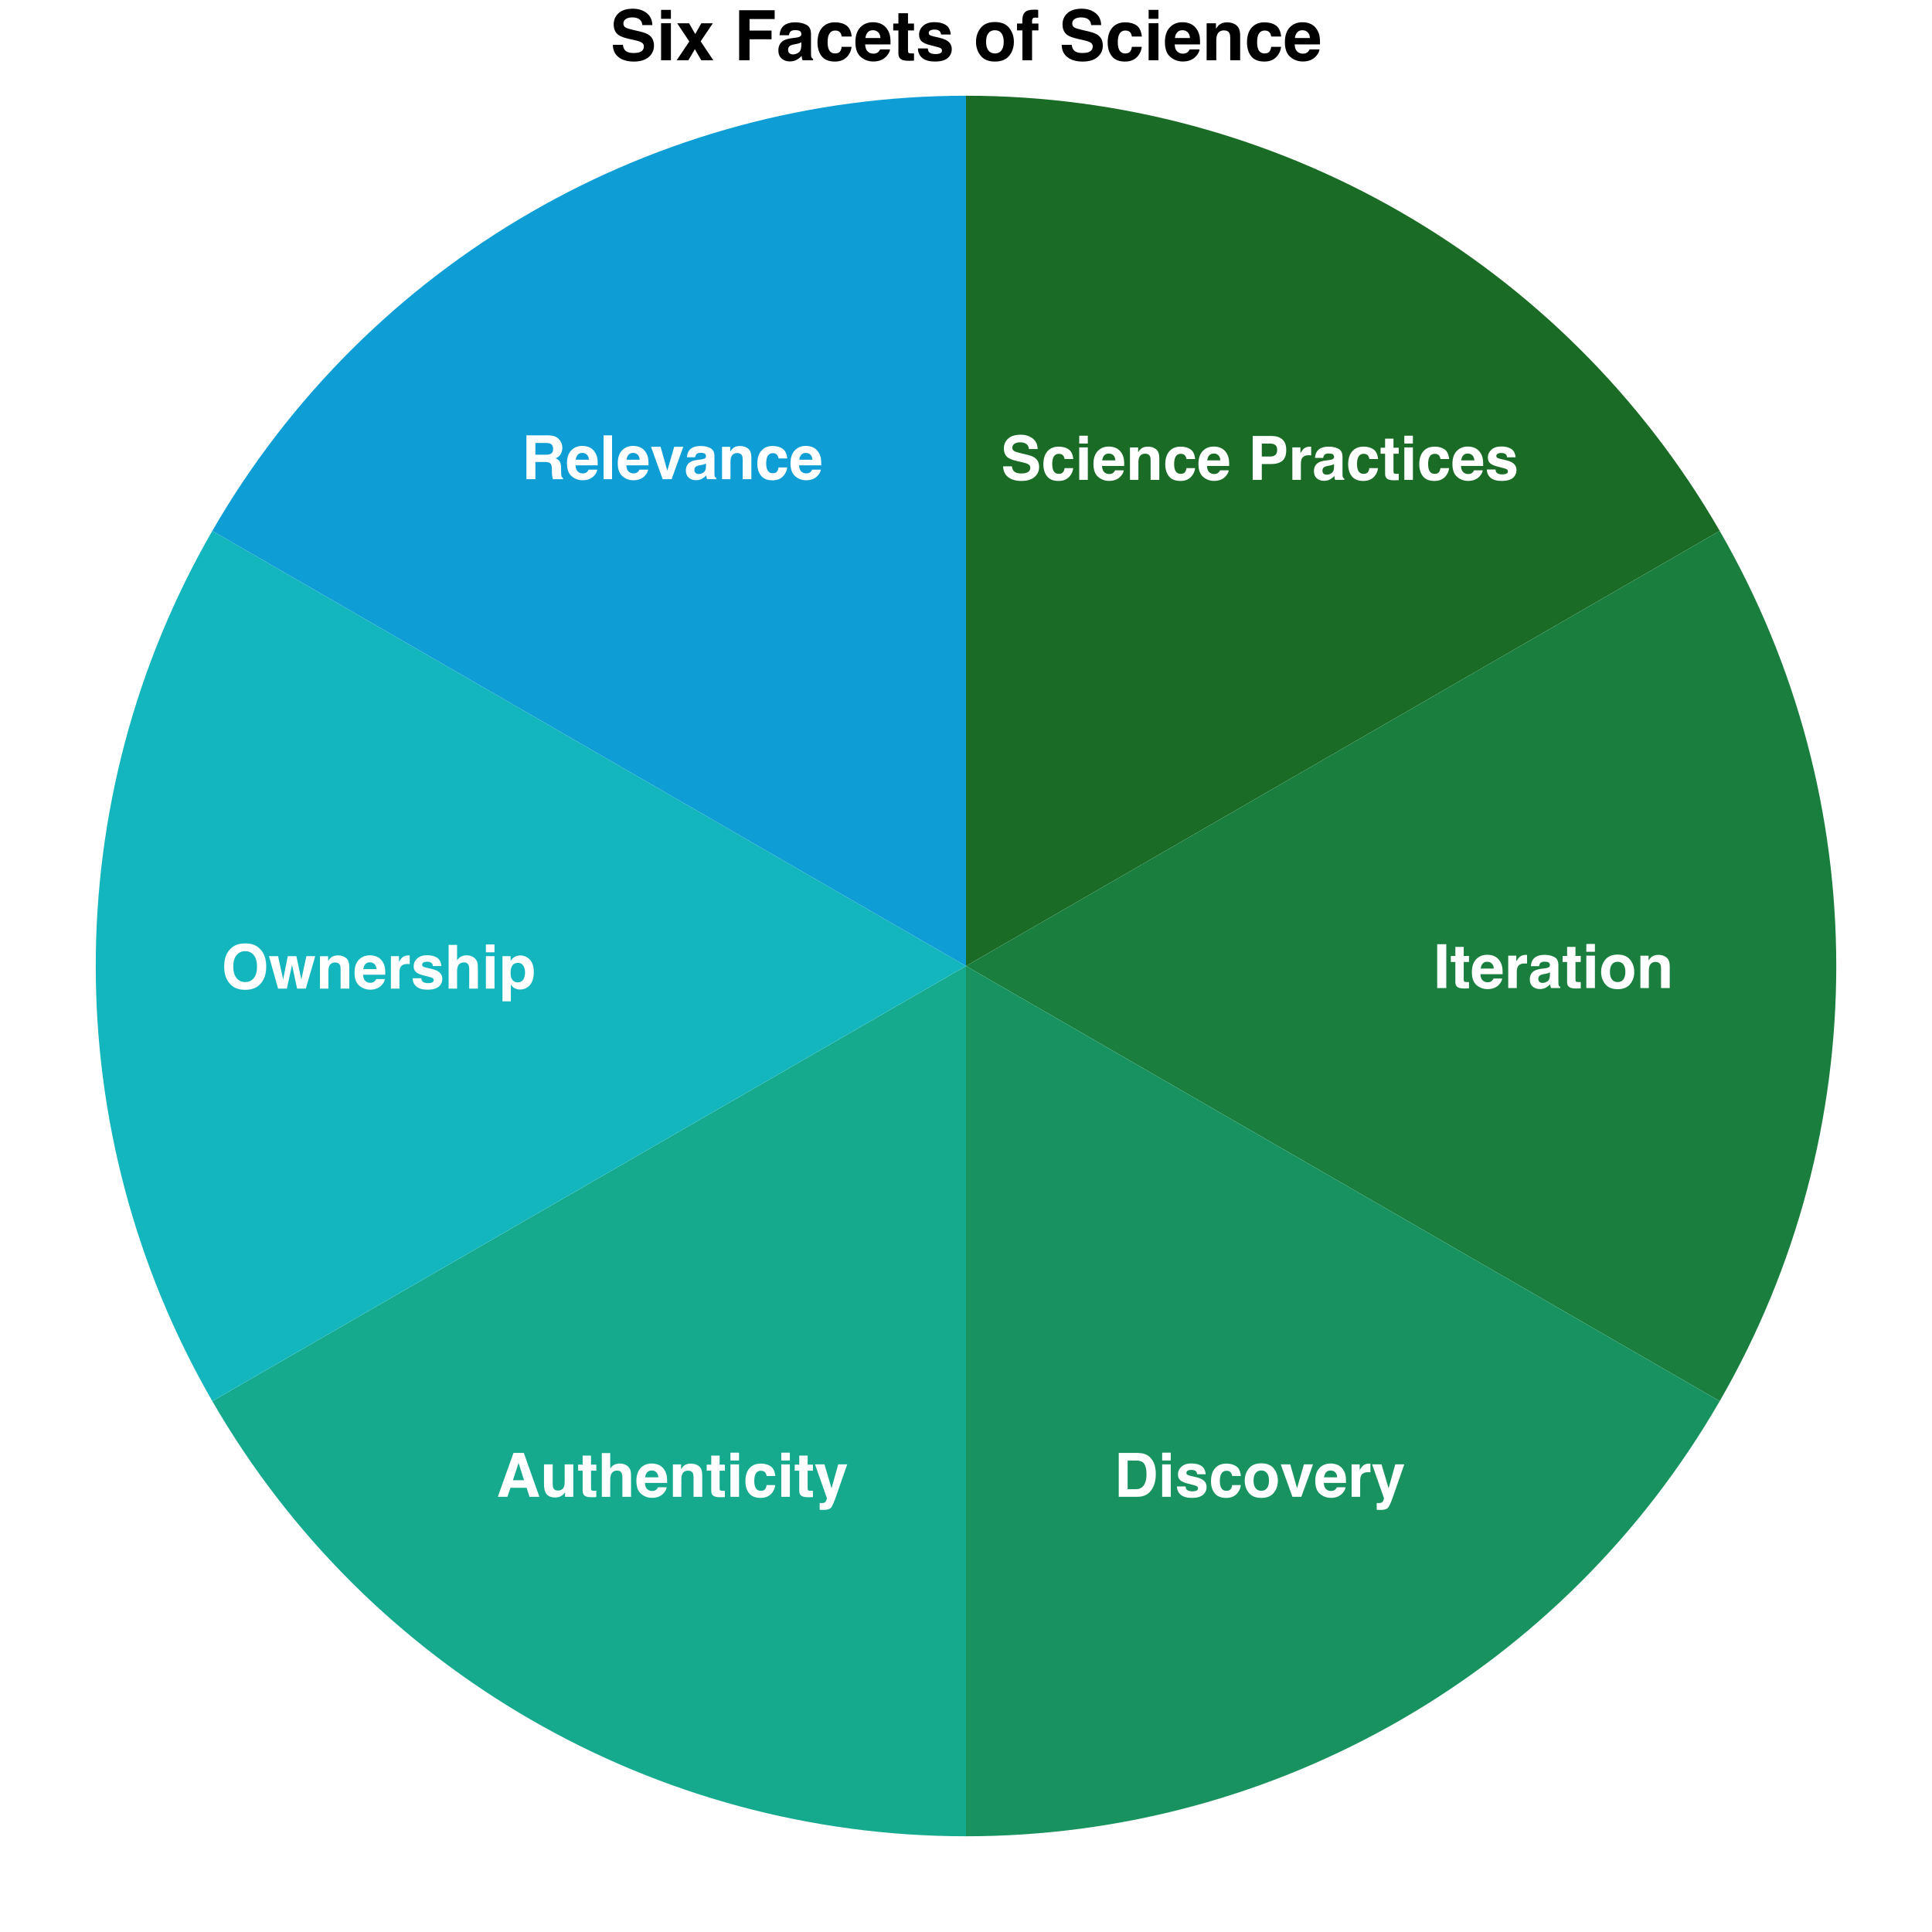 <?xml version="1.0" encoding="UTF-8"?>
<svg xmlns="http://www.w3.org/2000/svg" xmlns:xlink="http://www.w3.org/1999/xlink" width="444" height="444" viewBox="0 0 444 444">
<defs>
<g>
<g id="glyph-0-0">
<path d="M 5.398 -1.664 C 5.965 -1.664 6.426 -1.727 6.781 -1.852 C 7.453 -2.09 7.789 -2.535 7.789 -3.188 C 7.789 -3.566 7.621 -3.863 7.289 -4.07 C 6.957 -4.273 6.434 -4.453 5.719 -4.609 L 4.5 -4.883 C 3.301 -5.152 2.473 -5.449 2.016 -5.766 C 1.238 -6.297 0.852 -7.129 0.852 -8.258 C 0.852 -9.289 1.227 -10.145 1.977 -10.828 C 2.727 -11.512 3.828 -11.852 5.281 -11.852 C 6.496 -11.852 7.531 -11.531 8.387 -10.887 C 9.242 -10.242 9.691 -9.309 9.734 -8.086 L 7.422 -8.086 C 7.379 -8.777 7.078 -9.27 6.516 -9.562 C 6.141 -9.754 5.676 -9.852 5.117 -9.852 C 4.496 -9.852 4.004 -9.727 3.633 -9.477 C 3.262 -9.227 3.078 -8.879 3.078 -8.43 C 3.078 -8.02 3.262 -7.711 3.625 -7.508 C 3.859 -7.371 4.359 -7.215 5.125 -7.031 L 7.109 -6.555 C 7.98 -6.348 8.637 -6.066 9.078 -5.719 C 9.766 -5.176 10.109 -4.395 10.109 -3.367 C 10.109 -2.316 9.707 -1.441 8.902 -0.746 C 8.098 -0.051 6.961 0.297 5.492 0.297 C 3.992 0.297 2.812 -0.047 1.953 -0.73 C 1.094 -1.414 0.664 -2.355 0.664 -3.555 L 2.961 -3.555 C 3.035 -3.027 3.176 -2.637 3.391 -2.375 C 3.781 -1.902 4.449 -1.664 5.398 -1.664 Z M 5.398 -1.664 "/>
</g>
<g id="glyph-0-1">
<path d="M 3.328 -8.516 L 3.328 0 L 1.07 0 L 1.07 -8.516 Z M 3.328 -11.586 L 3.328 -9.531 L 1.07 -9.531 L 1.07 -11.586 Z M 3.328 -11.586 "/>
</g>
<g id="glyph-0-2">
<path d="M 8.625 0 L 5.852 0 L 4.383 -2.555 L 2.906 0 L 0.203 0 L 3.109 -4.312 L 0.328 -8.5 L 3.055 -8.5 L 4.477 -6.031 L 5.867 -8.5 L 8.516 -8.5 L 5.719 -4.352 Z M 8.625 0 "/>
</g>
<g id="glyph-0-3">
<rect x="0" y="0" width="0" height="0" mask="url(#mask-0)"/>
</g>
<g id="glyph-0-4">
<path d="M 9.383 -9.477 L 3.609 -9.477 L 3.609 -6.828 L 8.664 -6.828 L 8.664 -4.828 L 3.609 -4.828 L 3.609 0 L 1.219 0 L 1.219 -11.5 L 9.383 -11.5 Z M 9.383 -9.477 "/>
</g>
<g id="glyph-0-5">
<path d="M 1.359 -7.594 C 1.949 -8.344 2.957 -8.719 4.391 -8.719 C 5.324 -8.719 6.152 -8.535 6.875 -8.164 C 7.598 -7.793 7.961 -7.098 7.961 -6.07 L 7.961 -2.164 C 7.961 -1.895 7.965 -1.566 7.977 -1.18 C 7.992 -0.887 8.035 -0.691 8.109 -0.586 C 8.184 -0.48 8.293 -0.395 8.438 -0.328 L 8.438 0 L 6.016 0 C 5.949 -0.172 5.902 -0.332 5.875 -0.484 C 5.848 -0.637 5.828 -0.809 5.812 -1 C 5.504 -0.668 5.152 -0.383 4.75 -0.148 C 4.27 0.129 3.73 0.266 3.125 0.266 C 2.355 0.266 1.719 0.047 1.215 -0.395 C 0.711 -0.836 0.461 -1.457 0.461 -2.266 C 0.461 -3.312 0.863 -4.07 1.672 -4.539 C 2.113 -4.793 2.766 -4.977 3.625 -5.086 L 4.383 -5.18 C 4.793 -5.23 5.09 -5.297 5.266 -5.375 C 5.582 -5.512 5.742 -5.723 5.742 -6.008 C 5.742 -6.355 5.621 -6.598 5.379 -6.73 C 5.137 -6.863 4.781 -6.93 4.312 -6.93 C 3.785 -6.93 3.414 -6.801 3.195 -6.539 C 3.039 -6.348 2.934 -6.086 2.883 -5.758 L 0.734 -5.758 C 0.781 -6.504 0.988 -7.113 1.359 -7.594 Z M 3.016 -1.609 C 3.223 -1.438 3.48 -1.352 3.781 -1.352 C 4.262 -1.352 4.703 -1.492 5.105 -1.773 C 5.508 -2.055 5.719 -2.566 5.734 -3.312 L 5.734 -4.141 C 5.594 -4.051 5.453 -3.98 5.309 -3.926 C 5.164 -3.871 4.969 -3.82 4.719 -3.773 L 4.219 -3.68 C 3.75 -3.598 3.414 -3.496 3.211 -3.375 C 2.867 -3.172 2.695 -2.855 2.695 -2.43 C 2.695 -2.051 2.801 -1.777 3.016 -1.609 Z M 3.016 -1.609 "/>
</g>
<g id="glyph-0-6">
<path d="M 8.406 -5.461 L 6.125 -5.461 C 6.082 -5.777 5.977 -6.066 5.805 -6.32 C 5.555 -6.664 5.168 -6.836 4.641 -6.836 C 3.891 -6.836 3.379 -6.465 3.102 -5.719 C 2.957 -5.324 2.883 -4.797 2.883 -4.141 C 2.883 -3.516 2.957 -3.012 3.102 -2.633 C 3.367 -1.926 3.867 -1.57 4.602 -1.57 C 5.121 -1.57 5.492 -1.711 5.711 -1.992 C 5.93 -2.273 6.062 -2.637 6.109 -3.086 L 8.383 -3.086 C 8.332 -2.41 8.086 -1.77 7.648 -1.164 C 6.949 -0.191 5.918 0.297 4.547 0.297 C 3.176 0.297 2.168 -0.109 1.523 -0.922 C 0.879 -1.734 0.555 -2.789 0.555 -4.086 C 0.555 -5.551 0.91 -6.688 1.625 -7.5 C 2.34 -8.312 3.324 -8.719 4.578 -8.719 C 5.645 -8.719 6.52 -8.48 7.199 -8 C 7.879 -7.52 8.281 -6.676 8.406 -5.461 Z M 8.406 -5.461 "/>
</g>
<g id="glyph-0-7">
<path d="M 8.328 -2.5 C 8.27 -1.996 8.008 -1.48 7.539 -0.961 C 6.809 -0.133 5.789 0.281 4.477 0.281 C 3.395 0.281 2.438 -0.066 1.609 -0.766 C 0.781 -1.465 0.367 -2.598 0.367 -4.172 C 0.367 -5.645 0.742 -6.777 1.488 -7.562 C 2.234 -8.348 3.207 -8.742 4.398 -8.742 C 5.105 -8.742 5.746 -8.609 6.312 -8.344 C 6.879 -8.078 7.348 -7.66 7.719 -7.086 C 8.051 -6.582 8.27 -5.996 8.367 -5.328 C 8.426 -4.938 8.449 -4.375 8.438 -3.641 L 2.609 -3.641 C 2.641 -2.785 2.91 -2.188 3.414 -1.844 C 3.723 -1.629 4.09 -1.523 4.523 -1.523 C 4.98 -1.523 5.355 -1.652 5.641 -1.914 C 5.797 -2.055 5.934 -2.25 6.055 -2.5 Z M 6.125 -5.109 C 6.09 -5.699 5.91 -6.145 5.59 -6.449 C 5.27 -6.754 4.871 -6.906 4.398 -6.906 C 3.883 -6.906 3.484 -6.746 3.199 -6.422 C 2.914 -6.098 2.738 -5.66 2.664 -5.109 Z M 6.125 -5.109 "/>
</g>
<g id="glyph-0-8">
<path d="M 4.938 -1.586 L 4.938 0.078 L 3.883 0.117 C 2.832 0.152 2.113 -0.027 1.727 -0.43 C 1.477 -0.684 1.352 -1.078 1.352 -1.609 L 1.352 -6.852 L 0.164 -6.852 L 0.164 -8.438 L 1.352 -8.438 L 1.352 -10.812 L 3.555 -10.812 L 3.555 -8.438 L 4.938 -8.438 L 4.938 -6.852 L 3.555 -6.852 L 3.555 -2.352 C 3.555 -2.004 3.598 -1.785 3.688 -1.699 C 3.777 -1.613 4.047 -1.57 4.5 -1.57 C 4.566 -1.57 4.641 -1.57 4.715 -1.574 C 4.789 -1.578 4.863 -1.582 4.938 -1.586 Z M 4.938 -1.586 "/>
</g>
<g id="glyph-0-9">
<path d="M 6.906 -8.125 C 7.574 -7.699 7.957 -6.965 8.055 -5.922 L 5.828 -5.922 C 5.797 -6.207 5.715 -6.434 5.586 -6.602 C 5.34 -6.902 4.926 -7.055 4.336 -7.055 C 3.852 -7.055 3.508 -6.98 3.301 -6.828 C 3.094 -6.676 2.992 -6.5 2.992 -6.297 C 2.992 -6.043 3.102 -5.855 3.32 -5.742 C 3.539 -5.621 4.312 -5.418 5.641 -5.125 C 6.527 -4.918 7.191 -4.602 7.633 -4.18 C 8.07 -3.754 8.289 -3.219 8.289 -2.578 C 8.289 -1.734 7.977 -1.047 7.348 -0.512 C 6.719 0.023 5.75 0.289 4.438 0.289 C 3.098 0.289 2.109 0.008 1.473 -0.559 C 0.836 -1.125 0.516 -1.844 0.516 -2.719 L 2.773 -2.719 C 2.82 -2.324 2.922 -2.043 3.078 -1.875 C 3.355 -1.578 3.863 -1.43 4.609 -1.43 C 5.047 -1.43 5.395 -1.496 5.652 -1.625 C 5.91 -1.754 6.039 -1.949 6.039 -2.211 C 6.039 -2.461 5.934 -2.652 5.727 -2.781 C 5.52 -2.91 4.746 -3.137 3.406 -3.453 C 2.441 -3.691 1.762 -3.992 1.367 -4.352 C 0.973 -4.707 0.773 -5.215 0.773 -5.883 C 0.773 -6.668 1.082 -7.344 1.699 -7.91 C 2.316 -8.477 3.184 -8.758 4.305 -8.758 C 5.367 -8.758 6.234 -8.547 6.906 -8.125 Z M 6.906 -8.125 "/>
</g>
<g id="glyph-0-10">
<path d="M 8.141 -7.438 C 8.859 -6.535 9.219 -5.473 9.219 -4.242 C 9.219 -2.992 8.859 -1.922 8.141 -1.035 C 7.422 -0.148 6.332 0.297 4.867 0.297 C 3.402 0.297 2.312 -0.148 1.594 -1.035 C 0.875 -1.922 0.516 -2.992 0.516 -4.242 C 0.516 -5.473 0.875 -6.535 1.594 -7.438 C 2.312 -8.34 3.402 -8.789 4.867 -8.789 C 6.332 -8.789 7.422 -8.34 8.141 -7.438 Z M 4.859 -6.906 C 4.207 -6.906 3.707 -6.676 3.355 -6.215 C 3.004 -5.754 2.828 -5.098 2.828 -4.242 C 2.828 -3.387 3.004 -2.73 3.355 -2.266 C 3.707 -1.801 4.207 -1.57 4.859 -1.57 C 5.512 -1.57 6.012 -1.801 6.359 -2.266 C 6.707 -2.73 6.883 -3.387 6.883 -4.242 C 6.883 -5.098 6.707 -5.754 6.359 -6.215 C 6.012 -6.676 5.512 -6.906 4.859 -6.906 Z M 4.859 -6.906 "/>
</g>
<g id="glyph-0-11">
<path d="M 5.031 -11.586 L 5.031 -9.773 C 4.906 -9.789 4.695 -9.801 4.402 -9.809 C 4.109 -9.816 3.906 -9.75 3.793 -9.613 C 3.68 -9.477 3.625 -9.324 3.625 -9.156 L 3.625 -8.438 L 5.086 -8.438 L 5.086 -6.867 L 3.625 -6.867 L 3.625 0 L 1.406 0 L 1.406 -6.867 L 0.164 -6.867 L 0.164 -8.438 L 1.383 -8.438 L 1.383 -8.984 C 1.383 -9.895 1.535 -10.523 1.844 -10.867 C 2.168 -11.379 2.945 -11.633 4.18 -11.633 C 4.32 -11.633 4.449 -11.629 4.562 -11.621 C 4.676 -11.613 4.832 -11.602 5.031 -11.586 Z M 5.031 -11.586 "/>
</g>
<g id="glyph-0-12">
<path d="M 5.047 -6.867 C 4.293 -6.867 3.773 -6.547 3.492 -5.906 C 3.348 -5.566 3.273 -5.137 3.273 -4.609 L 3.273 0 L 1.055 0 L 1.055 -8.5 L 3.203 -8.5 L 3.203 -7.258 C 3.488 -7.695 3.762 -8.012 4.016 -8.203 C 4.473 -8.547 5.055 -8.719 5.758 -8.719 C 6.637 -8.719 7.359 -8.488 7.918 -8.027 C 8.477 -7.566 8.758 -6.801 8.758 -5.734 L 8.758 0 L 6.477 0 L 6.477 -5.18 C 6.477 -5.629 6.418 -5.973 6.297 -6.211 C 6.078 -6.648 5.66 -6.867 5.047 -6.867 Z M 5.047 -6.867 "/>
</g>
<g id="glyph-1-0">
<path d="M 4.723 -1.457 C 5.219 -1.457 5.625 -1.512 5.934 -1.621 C 6.52 -1.832 6.816 -2.219 6.816 -2.789 C 6.816 -3.121 6.668 -3.379 6.379 -3.562 C 6.086 -3.738 5.629 -3.898 5.004 -4.035 L 3.938 -4.273 C 2.891 -4.512 2.164 -4.766 1.762 -5.047 C 1.082 -5.512 0.746 -6.238 0.746 -7.227 C 0.746 -8.129 1.074 -8.879 1.73 -9.477 C 2.387 -10.074 3.348 -10.371 4.621 -10.371 C 5.684 -10.371 6.59 -10.09 7.34 -9.527 C 8.09 -8.965 8.48 -8.145 8.516 -7.074 L 6.492 -7.074 C 6.457 -7.68 6.191 -8.113 5.699 -8.367 C 5.371 -8.535 4.965 -8.621 4.477 -8.621 C 3.934 -8.621 3.504 -8.512 3.18 -8.293 C 2.855 -8.074 2.691 -7.77 2.691 -7.375 C 2.691 -7.016 2.852 -6.746 3.172 -6.57 C 3.375 -6.453 3.812 -6.312 4.484 -6.152 L 6.219 -5.734 C 6.98 -5.555 7.555 -5.309 7.941 -5.004 C 8.543 -4.531 8.844 -3.844 8.844 -2.945 C 8.844 -2.027 8.492 -1.262 7.789 -0.652 C 7.086 -0.043 6.09 0.258 4.805 0.258 C 3.492 0.258 2.461 -0.039 1.707 -0.641 C 0.957 -1.238 0.582 -2.062 0.582 -3.109 L 2.59 -3.109 C 2.652 -2.648 2.781 -2.305 2.965 -2.078 C 3.309 -1.664 3.895 -1.457 4.723 -1.457 Z M 4.723 -1.457 "/>
</g>
<g id="glyph-1-1">
<path d="M 7.355 -4.777 L 5.359 -4.777 C 5.324 -5.055 5.23 -5.309 5.078 -5.531 C 4.859 -5.832 4.52 -5.98 4.059 -5.98 C 3.402 -5.98 2.957 -5.656 2.715 -5.004 C 2.586 -4.656 2.523 -4.199 2.523 -3.625 C 2.523 -3.078 2.586 -2.637 2.715 -2.305 C 2.945 -1.684 3.383 -1.375 4.027 -1.375 C 4.48 -1.375 4.805 -1.496 4.996 -1.742 C 5.188 -1.988 5.305 -2.309 5.344 -2.699 L 7.336 -2.699 C 7.289 -2.109 7.074 -1.547 6.691 -1.02 C 6.082 -0.168 5.176 0.258 3.977 0.258 C 2.781 0.258 1.898 -0.098 1.332 -0.809 C 0.766 -1.52 0.484 -2.441 0.484 -3.574 C 0.484 -4.855 0.797 -5.852 1.422 -6.562 C 2.047 -7.273 2.906 -7.629 4.004 -7.629 C 4.938 -7.629 5.703 -7.418 6.301 -7 C 6.895 -6.582 7.246 -5.84 7.355 -4.777 Z M 7.355 -4.777 "/>
</g>
<g id="glyph-1-2">
<path d="M 2.91 -7.453 L 2.914 0 L 0.938 0 L 0.938 -7.453 Z M 2.91 -10.137 L 2.91 -8.34 L 0.938 -8.34 L 0.938 -10.137 Z M 2.91 -10.137 "/>
</g>
<g id="glyph-1-3">
<path d="M 7.285 -2.188 C 7.234 -1.746 7.008 -1.297 6.598 -0.84 C 5.961 -0.117 5.066 0.246 3.918 0.246 C 2.969 0.246 2.133 -0.059 1.406 -0.672 C 0.684 -1.281 0.32 -2.273 0.32 -3.652 C 0.32 -4.941 0.648 -5.93 1.301 -6.617 C 1.957 -7.305 2.805 -7.648 3.848 -7.648 C 4.469 -7.648 5.027 -7.535 5.523 -7.301 C 6.02 -7.07 6.43 -6.703 6.754 -6.199 C 7.047 -5.758 7.234 -5.246 7.32 -4.664 C 7.371 -4.32 7.391 -3.828 7.383 -3.188 L 2.281 -3.188 C 2.309 -2.438 2.547 -1.914 2.988 -1.613 C 3.258 -1.426 3.578 -1.332 3.957 -1.332 C 4.359 -1.332 4.684 -1.445 4.934 -1.676 C 5.07 -1.797 5.191 -1.969 5.297 -2.188 Z M 5.359 -4.473 C 5.328 -4.988 5.172 -5.375 4.891 -5.645 C 4.609 -5.91 4.262 -6.043 3.848 -6.043 C 3.398 -6.043 3.047 -5.902 2.801 -5.621 C 2.551 -5.336 2.395 -4.953 2.332 -4.473 Z M 5.359 -4.473 "/>
</g>
<g id="glyph-1-4">
<path d="M 4.414 -6.008 C 3.754 -6.008 3.301 -5.73 3.055 -5.168 C 2.926 -4.871 2.863 -4.492 2.863 -4.035 L 2.863 0 L 0.922 0 L 0.922 -7.438 L 2.801 -7.438 L 2.801 -6.352 C 3.051 -6.734 3.289 -7.008 3.512 -7.18 C 3.914 -7.48 4.422 -7.629 5.039 -7.629 C 5.809 -7.629 6.438 -7.426 6.93 -7.023 C 7.418 -6.621 7.664 -5.953 7.664 -5.02 L 7.664 0 L 5.668 0 L 5.668 -4.531 C 5.668 -4.926 5.613 -5.227 5.508 -5.434 C 5.316 -5.816 4.953 -6.008 4.414 -6.008 Z M 4.414 -6.008 "/>
</g>
<g id="glyph-1-5">
<rect x="0" y="0" width="0" height="0" mask="url(#mask-1)"/>
</g>
<g id="glyph-1-6">
<path d="M 5.344 -3.625 L 3.207 -3.625 L 3.207 0 L 1.113 0 L 1.113 -10.078 L 5.504 -10.078 C 6.516 -10.078 7.32 -9.816 7.922 -9.297 C 8.523 -8.777 8.824 -7.973 8.824 -6.883 C 8.824 -5.695 8.523 -4.855 7.922 -4.363 C 7.32 -3.871 6.461 -3.625 5.344 -3.625 Z M 6.328 -5.723 C 6.602 -5.965 6.738 -6.348 6.738 -6.871 C 6.738 -7.395 6.602 -7.77 6.328 -7.992 C 6.051 -8.215 5.664 -8.328 5.168 -8.328 L 3.207 -8.328 L 3.207 -5.359 L 5.168 -5.359 C 5.664 -5.359 6.051 -5.48 6.328 -5.723 Z M 6.328 -5.723 "/>
</g>
<g id="glyph-1-7">
<path d="M 4.656 -5.652 C 3.871 -5.652 3.344 -5.398 3.074 -4.887 C 2.926 -4.602 2.852 -4.16 2.852 -3.562 L 2.852 0 L 0.891 0 L 0.887 -7.453 L 2.746 -7.453 L 2.746 -6.152 C 3.047 -6.648 3.312 -6.988 3.535 -7.172 C 3.898 -7.477 4.371 -7.629 4.957 -7.629 C 4.992 -7.629 5.023 -7.629 5.047 -7.625 C 5.074 -7.625 5.129 -7.621 5.215 -7.617 L 5.215 -5.621 C 5.094 -5.633 4.984 -5.641 4.887 -5.648 C 4.793 -5.652 4.715 -5.652 4.656 -5.652 Z M 4.656 -5.652 "/>
</g>
<g id="glyph-1-8">
<path d="M 1.188 -6.645 C 1.703 -7.301 2.59 -7.629 3.84 -7.629 C 4.656 -7.629 5.383 -7.469 6.016 -7.145 C 6.648 -6.82 6.965 -6.211 6.965 -5.312 L 6.965 -1.895 C 6.965 -1.656 6.969 -1.371 6.98 -1.031 C 6.992 -0.777 7.031 -0.605 7.094 -0.512 C 7.16 -0.422 7.254 -0.348 7.383 -0.289 L 7.383 0 L 5.266 0 C 5.203 -0.152 5.164 -0.293 5.141 -0.426 C 5.117 -0.559 5.098 -0.707 5.086 -0.875 C 4.816 -0.582 4.508 -0.336 4.156 -0.129 C 3.738 0.113 3.262 0.23 2.734 0.23 C 2.059 0.23 1.504 0.039 1.062 -0.344 C 0.621 -0.73 0.402 -1.277 0.402 -1.984 C 0.402 -2.898 0.758 -3.562 1.461 -3.973 C 1.848 -4.195 2.418 -4.355 3.172 -4.449 L 3.836 -4.531 C 4.195 -4.578 4.453 -4.637 4.605 -4.703 C 4.883 -4.82 5.023 -5.008 5.023 -5.258 C 5.023 -5.562 4.918 -5.773 4.707 -5.891 C 4.496 -6.008 4.184 -6.062 3.773 -6.062 C 3.312 -6.062 2.988 -5.949 2.797 -5.723 C 2.66 -5.555 2.566 -5.324 2.523 -5.039 L 0.641 -5.039 C 0.684 -5.691 0.867 -6.227 1.188 -6.645 Z M 2.637 -1.41 C 2.82 -1.258 3.043 -1.184 3.309 -1.184 C 3.727 -1.184 4.113 -1.305 4.469 -1.551 C 4.82 -1.797 5.004 -2.246 5.016 -2.898 L 5.016 -3.625 C 4.895 -3.547 4.77 -3.484 4.645 -3.434 C 4.52 -3.387 4.348 -3.344 4.129 -3.301 L 3.691 -3.219 C 3.281 -3.148 2.988 -3.059 2.809 -2.953 C 2.508 -2.777 2.359 -2.5 2.359 -2.125 C 2.359 -1.793 2.453 -1.555 2.637 -1.41 Z M 2.637 -1.41 "/>
</g>
<g id="glyph-1-9">
<path d="M 4.32 -1.387 L 4.32 0.066 L 3.398 0.102 C 2.477 0.133 1.848 -0.023 1.512 -0.375 C 1.293 -0.598 1.184 -0.945 1.184 -1.41 L 1.184 -5.996 L 0.145 -5.996 L 0.145 -7.383 L 1.184 -7.383 L 1.184 -9.461 L 3.109 -9.461 L 3.109 -7.383 L 4.32 -7.383 L 4.32 -5.996 L 3.109 -5.996 L 3.109 -2.059 C 3.109 -1.754 3.148 -1.562 3.227 -1.488 C 3.305 -1.414 3.539 -1.375 3.938 -1.375 C 3.996 -1.375 4.059 -1.375 4.125 -1.379 C 4.191 -1.379 4.258 -1.383 4.32 -1.387 Z M 4.32 -1.387 "/>
</g>
<g id="glyph-1-10">
<path d="M 6.043 -7.109 C 6.625 -6.734 6.961 -6.094 7.047 -5.184 L 5.098 -5.184 C 5.07 -5.434 5 -5.629 4.887 -5.777 C 4.672 -6.043 4.309 -6.172 3.793 -6.172 C 3.371 -6.172 3.066 -6.105 2.887 -5.977 C 2.707 -5.844 2.617 -5.688 2.617 -5.512 C 2.617 -5.289 2.715 -5.125 2.906 -5.023 C 3.098 -4.918 3.773 -4.738 4.934 -4.484 C 5.711 -4.301 6.293 -4.027 6.68 -3.656 C 7.062 -3.285 7.254 -2.816 7.254 -2.258 C 7.254 -1.52 6.977 -0.914 6.43 -0.449 C 5.879 0.02 5.031 0.254 3.883 0.254 C 2.711 0.254 1.848 0.004 1.289 -0.488 C 0.73 -0.984 0.449 -1.613 0.449 -2.379 L 2.426 -2.379 C 2.469 -2.031 2.555 -1.785 2.691 -1.641 C 2.934 -1.383 3.383 -1.25 4.031 -1.25 C 4.414 -1.25 4.719 -1.309 4.945 -1.422 C 5.172 -1.535 5.285 -1.707 5.285 -1.934 C 5.285 -2.152 5.191 -2.32 5.012 -2.434 C 4.828 -2.547 4.152 -2.742 2.98 -3.023 C 2.137 -3.23 1.543 -3.492 1.195 -3.809 C 0.848 -4.117 0.676 -4.562 0.676 -5.148 C 0.676 -5.836 0.945 -6.426 1.488 -6.922 C 2.027 -7.418 2.785 -7.664 3.766 -7.664 C 4.695 -7.664 5.453 -7.48 6.043 -7.109 Z M 6.043 -7.109 "/>
</g>
<g id="glyph-2-0">
<path d="M 0.902 -10.078 L 2.992 -10.078 L 2.992 0 L 0.902 0 Z M 0.902 -10.078 "/>
</g>
<g id="glyph-2-1">
<path d="M 4.32 -1.387 L 4.32 0.066 L 3.398 0.102 C 2.477 0.133 1.848 -0.023 1.512 -0.375 C 1.293 -0.598 1.184 -0.945 1.184 -1.41 L 1.184 -5.996 L 0.145 -5.996 L 0.145 -7.383 L 1.184 -7.383 L 1.184 -9.461 L 3.109 -9.461 L 3.109 -7.383 L 4.32 -7.383 L 4.32 -5.996 L 3.109 -5.996 L 3.109 -2.059 C 3.109 -1.754 3.148 -1.562 3.227 -1.488 C 3.305 -1.414 3.539 -1.375 3.938 -1.375 C 3.996 -1.375 4.059 -1.375 4.125 -1.379 C 4.191 -1.379 4.258 -1.383 4.32 -1.387 Z M 4.32 -1.387 "/>
</g>
<g id="glyph-2-2">
<path d="M 7.285 -2.188 C 7.234 -1.746 7.008 -1.297 6.598 -0.84 C 5.961 -0.117 5.066 0.246 3.918 0.246 C 2.969 0.246 2.133 -0.059 1.406 -0.672 C 0.684 -1.281 0.32 -2.273 0.32 -3.652 C 0.32 -4.941 0.648 -5.93 1.301 -6.617 C 1.957 -7.305 2.805 -7.648 3.848 -7.648 C 4.469 -7.648 5.027 -7.535 5.523 -7.301 C 6.02 -7.07 6.43 -6.703 6.754 -6.199 C 7.047 -5.758 7.234 -5.246 7.32 -4.664 C 7.371 -4.32 7.391 -3.828 7.383 -3.188 L 2.281 -3.188 C 2.309 -2.438 2.547 -1.914 2.988 -1.613 C 3.258 -1.426 3.578 -1.332 3.957 -1.332 C 4.359 -1.332 4.684 -1.445 4.934 -1.676 C 5.07 -1.797 5.191 -1.969 5.297 -2.188 Z M 5.359 -4.473 C 5.328 -4.988 5.172 -5.375 4.891 -5.645 C 4.609 -5.91 4.262 -6.043 3.848 -6.043 C 3.398 -6.043 3.047 -5.902 2.801 -5.621 C 2.551 -5.336 2.395 -4.953 2.332 -4.473 Z M 5.359 -4.473 "/>
</g>
<g id="glyph-2-3">
<path d="M 4.656 -5.652 C 3.871 -5.652 3.344 -5.398 3.074 -4.887 C 2.926 -4.602 2.852 -4.16 2.852 -3.562 L 2.852 0 L 0.891 0 L 0.887 -7.453 L 2.746 -7.453 L 2.746 -6.152 C 3.047 -6.648 3.312 -6.988 3.535 -7.172 C 3.898 -7.477 4.371 -7.629 4.957 -7.629 C 4.992 -7.629 5.023 -7.629 5.047 -7.625 C 5.074 -7.625 5.129 -7.621 5.215 -7.617 L 5.215 -5.621 C 5.094 -5.633 4.984 -5.641 4.887 -5.648 C 4.793 -5.652 4.715 -5.652 4.656 -5.652 Z M 4.656 -5.652 "/>
</g>
<g id="glyph-2-4">
<path d="M 1.188 -6.645 C 1.703 -7.301 2.59 -7.629 3.84 -7.629 C 4.656 -7.629 5.383 -7.469 6.016 -7.145 C 6.648 -6.82 6.965 -6.211 6.965 -5.312 L 6.965 -1.895 C 6.965 -1.656 6.969 -1.371 6.98 -1.031 C 6.992 -0.777 7.031 -0.605 7.094 -0.512 C 7.16 -0.422 7.254 -0.348 7.383 -0.289 L 7.383 0 L 5.266 0 C 5.203 -0.152 5.164 -0.293 5.141 -0.426 C 5.117 -0.559 5.098 -0.707 5.086 -0.875 C 4.816 -0.582 4.508 -0.336 4.156 -0.129 C 3.738 0.113 3.262 0.23 2.734 0.23 C 2.059 0.23 1.504 0.039 1.062 -0.344 C 0.621 -0.73 0.402 -1.277 0.402 -1.984 C 0.402 -2.898 0.758 -3.562 1.461 -3.973 C 1.848 -4.195 2.418 -4.355 3.172 -4.449 L 3.836 -4.531 C 4.195 -4.578 4.453 -4.637 4.605 -4.703 C 4.883 -4.82 5.023 -5.008 5.023 -5.258 C 5.023 -5.562 4.918 -5.773 4.707 -5.891 C 4.496 -6.008 4.184 -6.062 3.773 -6.062 C 3.312 -6.062 2.988 -5.949 2.797 -5.723 C 2.66 -5.555 2.566 -5.324 2.523 -5.039 L 0.641 -5.039 C 0.684 -5.691 0.867 -6.227 1.188 -6.645 Z M 2.637 -1.41 C 2.82 -1.258 3.043 -1.184 3.309 -1.184 C 3.727 -1.184 4.113 -1.305 4.469 -1.551 C 4.82 -1.797 5.004 -2.246 5.016 -2.898 L 5.016 -3.625 C 4.895 -3.547 4.77 -3.484 4.645 -3.434 C 4.52 -3.387 4.348 -3.344 4.129 -3.301 L 3.691 -3.219 C 3.281 -3.148 2.988 -3.059 2.809 -2.953 C 2.508 -2.777 2.359 -2.5 2.359 -2.125 C 2.359 -1.793 2.453 -1.555 2.637 -1.41 Z M 2.637 -1.41 "/>
</g>
<g id="glyph-2-5">
<path d="M 2.91 -7.453 L 2.914 0 L 0.938 0 L 0.938 -7.453 Z M 2.91 -10.137 L 2.91 -8.34 L 0.938 -8.34 L 0.938 -10.137 Z M 2.91 -10.137 "/>
</g>
<g id="glyph-2-6">
<path d="M 7.121 -6.508 C 7.75 -5.719 8.066 -4.789 8.066 -3.711 C 8.066 -2.617 7.75 -1.684 7.121 -0.906 C 6.492 -0.129 5.539 0.258 4.258 0.258 C 2.977 0.258 2.023 -0.129 1.395 -0.906 C 0.766 -1.684 0.449 -2.617 0.449 -3.711 C 0.449 -4.789 0.766 -5.719 1.395 -6.508 C 2.023 -7.297 2.977 -7.691 4.258 -7.691 C 5.539 -7.691 6.492 -7.297 7.121 -6.508 Z M 4.25 -6.043 C 3.68 -6.043 3.242 -5.84 2.938 -5.438 C 2.629 -5.035 2.473 -4.461 2.473 -3.711 C 2.473 -2.965 2.629 -2.387 2.938 -1.984 C 3.242 -1.578 3.684 -1.375 4.25 -1.375 C 4.82 -1.375 5.258 -1.578 5.562 -1.984 C 5.867 -2.391 6.023 -2.965 6.023 -3.711 C 6.023 -4.461 5.871 -5.035 5.562 -5.438 C 5.258 -5.84 4.82 -6.043 4.25 -6.043 Z M 4.25 -6.043 "/>
</g>
<g id="glyph-2-7">
<path d="M 4.414 -6.008 C 3.754 -6.008 3.301 -5.73 3.055 -5.168 C 2.926 -4.871 2.863 -4.492 2.863 -4.035 L 2.863 0 L 0.922 0 L 0.922 -7.438 L 2.801 -7.438 L 2.801 -6.352 C 3.051 -6.734 3.289 -7.008 3.512 -7.18 C 3.914 -7.48 4.422 -7.629 5.039 -7.629 C 5.809 -7.629 6.438 -7.426 6.93 -7.023 C 7.418 -6.621 7.664 -5.953 7.664 -5.02 L 7.664 0 L 5.668 0 L 5.668 -4.531 C 5.668 -4.926 5.613 -5.227 5.508 -5.434 C 5.316 -5.816 4.953 -6.008 4.414 -6.008 Z M 4.414 -6.008 "/>
</g>
<g id="glyph-3-0">
<path d="M 5.406 0 L 1.066 0 L 1.066 -10.078 L 5.406 -10.078 C 6.031 -10.066 6.551 -9.996 6.965 -9.859 C 7.672 -9.625 8.242 -9.199 8.68 -8.578 C 9.031 -8.078 9.273 -7.535 9.398 -6.953 C 9.527 -6.371 9.59 -5.812 9.59 -5.285 C 9.59 -3.945 9.32 -2.809 8.785 -1.879 C 8.055 -0.625 6.93 0 5.406 0 Z M 6.973 -7.508 C 6.648 -8.055 6.008 -8.328 5.051 -8.328 L 3.109 -8.328 L 3.109 -1.75 L 5.051 -1.75 C 6.043 -1.75 6.738 -2.238 7.129 -3.219 C 7.344 -3.758 7.449 -4.398 7.449 -5.141 C 7.449 -6.168 7.293 -6.953 6.973 -7.508 Z M 6.973 -7.508 "/>
</g>
<g id="glyph-3-1">
<path d="M 2.91 -7.453 L 2.914 0 L 0.938 0 L 0.938 -7.453 Z M 2.91 -10.137 L 2.91 -8.34 L 0.938 -8.34 L 0.938 -10.137 Z M 2.91 -10.137 "/>
</g>
<g id="glyph-3-2">
<path d="M 6.043 -7.109 C 6.625 -6.734 6.961 -6.094 7.047 -5.184 L 5.098 -5.184 C 5.07 -5.434 5 -5.629 4.887 -5.777 C 4.672 -6.043 4.309 -6.172 3.793 -6.172 C 3.371 -6.172 3.066 -6.105 2.887 -5.977 C 2.707 -5.844 2.617 -5.688 2.617 -5.512 C 2.617 -5.289 2.715 -5.125 2.906 -5.023 C 3.098 -4.918 3.773 -4.738 4.934 -4.484 C 5.711 -4.301 6.293 -4.027 6.68 -3.656 C 7.062 -3.285 7.254 -2.816 7.254 -2.258 C 7.254 -1.52 6.977 -0.914 6.43 -0.449 C 5.879 0.02 5.031 0.254 3.883 0.254 C 2.711 0.254 1.848 0.004 1.289 -0.488 C 0.73 -0.984 0.449 -1.613 0.449 -2.379 L 2.426 -2.379 C 2.469 -2.031 2.555 -1.785 2.691 -1.641 C 2.934 -1.383 3.383 -1.25 4.031 -1.25 C 4.414 -1.25 4.719 -1.309 4.945 -1.422 C 5.172 -1.535 5.285 -1.707 5.285 -1.934 C 5.285 -2.152 5.191 -2.32 5.012 -2.434 C 4.828 -2.547 4.152 -2.742 2.98 -3.023 C 2.137 -3.23 1.543 -3.492 1.195 -3.809 C 0.848 -4.117 0.676 -4.562 0.676 -5.148 C 0.676 -5.836 0.945 -6.426 1.488 -6.922 C 2.027 -7.418 2.785 -7.664 3.766 -7.664 C 4.695 -7.664 5.453 -7.48 6.043 -7.109 Z M 6.043 -7.109 "/>
</g>
<g id="glyph-3-3">
<path d="M 7.355 -4.777 L 5.359 -4.777 C 5.324 -5.055 5.23 -5.309 5.078 -5.531 C 4.859 -5.832 4.52 -5.98 4.059 -5.98 C 3.402 -5.98 2.957 -5.656 2.715 -5.004 C 2.586 -4.656 2.523 -4.199 2.523 -3.625 C 2.523 -3.078 2.586 -2.637 2.715 -2.305 C 2.945 -1.684 3.383 -1.375 4.027 -1.375 C 4.48 -1.375 4.805 -1.496 4.996 -1.742 C 5.188 -1.988 5.305 -2.309 5.344 -2.699 L 7.336 -2.699 C 7.289 -2.109 7.074 -1.547 6.691 -1.02 C 6.082 -0.168 5.176 0.258 3.977 0.258 C 2.781 0.258 1.898 -0.098 1.332 -0.809 C 0.766 -1.52 0.484 -2.441 0.484 -3.574 C 0.484 -4.855 0.797 -5.852 1.422 -6.562 C 2.047 -7.273 2.906 -7.629 4.004 -7.629 C 4.938 -7.629 5.703 -7.418 6.301 -7 C 6.895 -6.582 7.246 -5.84 7.355 -4.777 Z M 7.355 -4.777 "/>
</g>
<g id="glyph-3-4">
<path d="M 7.121 -6.508 C 7.75 -5.719 8.066 -4.789 8.066 -3.711 C 8.066 -2.617 7.75 -1.684 7.121 -0.906 C 6.492 -0.129 5.539 0.258 4.258 0.258 C 2.977 0.258 2.023 -0.129 1.395 -0.906 C 0.766 -1.684 0.449 -2.617 0.449 -3.711 C 0.449 -4.789 0.766 -5.719 1.395 -6.508 C 2.023 -7.297 2.977 -7.691 4.258 -7.691 C 5.539 -7.691 6.492 -7.297 7.121 -6.508 Z M 4.25 -6.043 C 3.68 -6.043 3.242 -5.84 2.938 -5.438 C 2.629 -5.035 2.473 -4.461 2.473 -3.711 C 2.473 -2.965 2.629 -2.387 2.938 -1.984 C 3.242 -1.578 3.684 -1.375 4.25 -1.375 C 4.82 -1.375 5.258 -1.578 5.562 -1.984 C 5.867 -2.391 6.023 -2.965 6.023 -3.711 C 6.023 -4.461 5.871 -5.035 5.562 -5.438 C 5.258 -5.84 4.82 -6.043 4.25 -6.043 Z M 4.25 -6.043 "/>
</g>
<g id="glyph-3-5">
<path d="M 0.176 -7.453 L 2.363 -7.453 L 3.918 -1.957 L 5.504 -7.453 L 7.594 -7.453 L 4.906 0 L 2.852 0 Z M 0.176 -7.453 "/>
</g>
<g id="glyph-3-6">
<path d="M 7.285 -2.188 C 7.234 -1.746 7.008 -1.297 6.598 -0.84 C 5.961 -0.117 5.066 0.246 3.918 0.246 C 2.969 0.246 2.133 -0.059 1.406 -0.672 C 0.684 -1.281 0.32 -2.273 0.32 -3.652 C 0.32 -4.941 0.648 -5.93 1.301 -6.617 C 1.957 -7.305 2.805 -7.648 3.848 -7.648 C 4.469 -7.648 5.027 -7.535 5.523 -7.301 C 6.02 -7.07 6.43 -6.703 6.754 -6.199 C 7.047 -5.758 7.234 -5.246 7.32 -4.664 C 7.371 -4.32 7.391 -3.828 7.383 -3.188 L 2.281 -3.188 C 2.309 -2.438 2.547 -1.914 2.988 -1.613 C 3.258 -1.426 3.578 -1.332 3.957 -1.332 C 4.359 -1.332 4.684 -1.445 4.934 -1.676 C 5.07 -1.797 5.191 -1.969 5.297 -2.188 Z M 5.359 -4.473 C 5.328 -4.988 5.172 -5.375 4.891 -5.645 C 4.609 -5.91 4.262 -6.043 3.848 -6.043 C 3.398 -6.043 3.047 -5.902 2.801 -5.621 C 2.551 -5.336 2.395 -4.953 2.332 -4.473 Z M 5.359 -4.473 "/>
</g>
<g id="glyph-3-7">
<path d="M 4.656 -5.652 C 3.871 -5.652 3.344 -5.398 3.074 -4.887 C 2.926 -4.602 2.852 -4.16 2.852 -3.562 L 2.852 0 L 0.891 0 L 0.887 -7.453 L 2.746 -7.453 L 2.746 -6.152 C 3.047 -6.648 3.312 -6.988 3.535 -7.172 C 3.898 -7.477 4.371 -7.629 4.957 -7.629 C 4.992 -7.629 5.023 -7.629 5.047 -7.625 C 5.074 -7.625 5.129 -7.621 5.215 -7.617 L 5.215 -5.621 C 5.094 -5.633 4.984 -5.641 4.887 -5.648 C 4.793 -5.652 4.715 -5.652 4.656 -5.652 Z M 4.656 -5.652 "/>
</g>
<g id="glyph-3-8">
<path d="M 3.938 -1.957 L 5.477 -7.453 L 7.547 -7.453 L 4.992 -0.125 C 4.5 1.289 4.109 2.164 3.82 2.504 C 3.535 2.844 2.961 3.016 2.098 3.016 C 1.926 3.016 1.785 3.012 1.684 3.012 C 1.578 3.008 1.418 3 1.211 2.988 L 1.211 1.43 L 1.457 1.441 C 1.648 1.449 1.828 1.445 2.004 1.422 C 2.176 1.398 2.32 1.348 2.441 1.266 C 2.555 1.188 2.66 1.023 2.758 0.777 C 2.855 0.531 2.895 0.383 2.879 0.328 L 0.145 -7.453 L 2.309 -7.453 Z M 3.938 -1.957 "/>
</g>
<g id="glyph-4-0">
<path d="M 6.965 -2.07 L 3.254 -2.07 L 2.559 0 L 0.355 0 L 3.949 -10.078 L 6.328 -10.078 L 9.898 0 L 7.617 0 Z M 6.379 -3.809 L 5.121 -7.773 L 3.82 -3.809 Z M 6.379 -3.809 "/>
</g>
<g id="glyph-4-1">
<path d="M 5.688 -1.055 C 5.668 -1.031 5.625 -0.961 5.551 -0.848 C 5.477 -0.734 5.391 -0.633 5.293 -0.547 C 4.988 -0.273 4.691 -0.086 4.406 0.012 C 4.121 0.113 3.789 0.164 3.406 0.164 C 2.301 0.164 1.559 -0.234 1.176 -1.027 C 0.961 -1.465 0.855 -2.109 0.855 -2.961 L 0.855 -7.453 L 2.852 -7.453 L 2.852 -2.961 C 2.852 -2.535 2.902 -2.219 3 -2.004 C 3.18 -1.625 3.527 -1.438 4.047 -1.438 C 4.711 -1.438 5.168 -1.703 5.414 -2.242 C 5.543 -2.535 5.605 -2.918 5.605 -3.398 L 5.605 -7.453 L 7.582 -7.453 L 7.582 0 L 5.688 0 Z M 5.688 -1.055 "/>
</g>
<g id="glyph-4-2">
<path d="M 4.32 -1.387 L 4.32 0.066 L 3.398 0.102 C 2.477 0.133 1.848 -0.023 1.512 -0.375 C 1.293 -0.598 1.184 -0.945 1.184 -1.41 L 1.184 -5.996 L 0.145 -5.996 L 0.145 -7.383 L 1.184 -7.383 L 1.184 -9.461 L 3.109 -9.461 L 3.109 -7.383 L 4.32 -7.383 L 4.32 -5.996 L 3.109 -5.996 L 3.109 -2.059 C 3.109 -1.754 3.148 -1.562 3.227 -1.488 C 3.305 -1.414 3.539 -1.375 3.938 -1.375 C 3.996 -1.375 4.059 -1.375 4.125 -1.379 C 4.191 -1.379 4.258 -1.383 4.32 -1.387 Z M 4.32 -1.387 "/>
</g>
<g id="glyph-4-3">
<path d="M 7.641 -4.375 L 7.645 0 L 5.652 0 L 5.652 -4.531 C 5.652 -4.934 5.586 -5.258 5.449 -5.504 C 5.27 -5.852 4.934 -6.023 4.438 -6.023 C 3.922 -6.023 3.531 -5.852 3.266 -5.508 C 2.996 -5.164 2.863 -4.672 2.863 -4.035 L 2.863 0 L 0.922 0 L 0.922 -10.043 L 2.863 -10.043 L 2.863 -6.48 C 3.145 -6.914 3.473 -7.215 3.844 -7.387 C 4.215 -7.559 4.605 -7.645 5.016 -7.645 C 5.477 -7.645 5.895 -7.562 6.273 -7.402 C 6.648 -7.242 6.957 -7 7.199 -6.672 C 7.402 -6.395 7.527 -6.109 7.574 -5.812 C 7.621 -5.52 7.641 -5.039 7.641 -4.375 Z M 7.641 -4.375 "/>
</g>
<g id="glyph-4-4">
<path d="M 7.289 -2.188 C 7.238 -1.746 7.008 -1.297 6.598 -0.84 C 5.961 -0.117 5.066 0.246 3.918 0.246 C 2.969 0.246 2.133 -0.059 1.406 -0.672 C 0.684 -1.281 0.32 -2.273 0.32 -3.652 C 0.32 -4.941 0.648 -5.93 1.301 -6.617 C 1.957 -7.305 2.805 -7.648 3.848 -7.648 C 4.469 -7.648 5.027 -7.535 5.523 -7.301 C 6.02 -7.07 6.43 -6.703 6.754 -6.199 C 7.047 -5.758 7.234 -5.246 7.32 -4.664 C 7.371 -4.32 7.391 -3.828 7.383 -3.188 L 2.281 -3.188 C 2.309 -2.438 2.547 -1.914 2.988 -1.613 C 3.258 -1.426 3.578 -1.332 3.957 -1.332 C 4.359 -1.332 4.684 -1.445 4.938 -1.676 C 5.074 -1.797 5.191 -1.969 5.297 -2.188 Z M 5.359 -4.473 C 5.328 -4.988 5.172 -5.375 4.891 -5.645 C 4.609 -5.91 4.262 -6.043 3.848 -6.043 C 3.398 -6.043 3.047 -5.902 2.801 -5.621 C 2.551 -5.336 2.395 -4.953 2.332 -4.473 Z M 5.359 -4.473 "/>
</g>
<g id="glyph-4-5">
<path d="M 4.414 -6.008 C 3.754 -6.008 3.301 -5.73 3.055 -5.168 C 2.926 -4.871 2.863 -4.492 2.863 -4.035 L 2.863 0 L 0.922 0 L 0.922 -7.438 L 2.801 -7.438 L 2.801 -6.352 C 3.051 -6.734 3.289 -7.008 3.512 -7.18 C 3.914 -7.48 4.422 -7.629 5.039 -7.629 C 5.809 -7.629 6.438 -7.426 6.93 -7.023 C 7.418 -6.621 7.664 -5.953 7.664 -5.02 L 7.664 0 L 5.668 0 L 5.668 -4.531 C 5.668 -4.926 5.613 -5.227 5.508 -5.434 C 5.316 -5.816 4.953 -6.008 4.414 -6.008 Z M 4.414 -6.008 "/>
</g>
<g id="glyph-4-6">
<path d="M 2.91 -7.453 L 2.914 0 L 0.938 0 L 0.938 -7.453 Z M 2.91 -10.137 L 2.91 -8.34 L 0.938 -8.34 L 0.938 -10.137 Z M 2.91 -10.137 "/>
</g>
<g id="glyph-4-7">
<path d="M 7.355 -4.777 L 5.359 -4.777 C 5.324 -5.055 5.23 -5.309 5.078 -5.531 C 4.859 -5.832 4.52 -5.98 4.059 -5.98 C 3.402 -5.98 2.957 -5.656 2.715 -5.004 C 2.586 -4.656 2.523 -4.199 2.523 -3.625 C 2.523 -3.078 2.586 -2.637 2.715 -2.305 C 2.945 -1.684 3.383 -1.375 4.027 -1.375 C 4.484 -1.375 4.805 -1.496 4.996 -1.742 C 5.188 -1.988 5.305 -2.309 5.344 -2.699 L 7.336 -2.699 C 7.289 -2.109 7.074 -1.547 6.691 -1.02 C 6.082 -0.168 5.176 0.258 3.98 0.258 C 2.781 0.258 1.898 -0.098 1.332 -0.809 C 0.766 -1.52 0.484 -2.441 0.484 -3.574 C 0.484 -4.855 0.797 -5.852 1.422 -6.562 C 2.047 -7.273 2.906 -7.629 4.004 -7.629 C 4.938 -7.629 5.703 -7.418 6.301 -7 C 6.895 -6.582 7.246 -5.84 7.355 -4.777 Z M 7.355 -4.777 "/>
</g>
<g id="glyph-4-8">
<path d="M 3.938 -1.957 L 5.477 -7.453 L 7.547 -7.453 L 4.992 -0.125 C 4.5 1.289 4.109 2.164 3.82 2.504 C 3.535 2.844 2.961 3.016 2.098 3.016 C 1.926 3.016 1.785 3.012 1.684 3.012 C 1.578 3.008 1.418 3 1.211 2.988 L 1.211 1.43 L 1.457 1.441 C 1.648 1.453 1.828 1.445 2.004 1.422 C 2.176 1.398 2.32 1.348 2.441 1.266 C 2.555 1.188 2.66 1.023 2.758 0.777 C 2.855 0.531 2.895 0.383 2.879 0.328 L 0.145 -7.453 L 2.309 -7.453 Z M 3.938 -1.957 "/>
</g>
<g id="glyph-5-0">
<path d="M 5.523 0.281 C 4.082 0.281 2.984 -0.113 2.223 -0.895 C 1.199 -1.855 0.691 -3.242 0.691 -5.051 C 0.691 -6.898 1.199 -8.281 2.223 -9.207 C 2.984 -9.992 4.082 -10.383 5.523 -10.383 C 6.965 -10.383 8.062 -9.992 8.824 -9.207 C 9.84 -8.281 10.352 -6.898 10.352 -5.051 C 10.352 -3.242 9.84 -1.855 8.824 -0.895 C 8.062 -0.113 6.965 0.281 5.523 0.281 Z M 7.512 -2.426 C 8 -3.043 8.246 -3.918 8.242 -5.051 C 8.242 -6.184 8 -7.055 7.508 -7.672 C 7.02 -8.289 6.355 -8.602 5.523 -8.602 C 4.688 -8.602 4.023 -8.293 3.527 -7.676 C 3.031 -7.062 2.781 -6.188 2.781 -5.051 C 2.781 -3.918 3.031 -3.043 3.527 -2.426 C 4.023 -1.812 4.691 -1.504 5.523 -1.504 C 6.359 -1.504 7.02 -1.812 7.512 -2.426 Z M 7.512 -2.426 "/>
</g>
<g id="glyph-5-1">
<path d="M 6.562 0 L 5.395 -5.43 L 4.211 0 L 2.188 0 L 0.094 -7.453 L 2.188 -7.453 L 3.352 -2.105 L 4.422 -7.453 L 6.398 -7.453 L 7.535 -2.086 L 8.695 -7.453 L 10.727 -7.453 L 8.566 0 Z M 6.562 0 "/>
</g>
<g id="glyph-5-2">
<path d="M 4.414 -6.008 C 3.754 -6.008 3.301 -5.73 3.055 -5.168 C 2.926 -4.871 2.863 -4.492 2.863 -4.035 L 2.863 0 L 0.922 0 L 0.922 -7.438 L 2.801 -7.438 L 2.801 -6.352 C 3.051 -6.734 3.289 -7.008 3.512 -7.18 C 3.914 -7.48 4.422 -7.629 5.039 -7.629 C 5.809 -7.629 6.438 -7.426 6.93 -7.023 C 7.418 -6.621 7.664 -5.953 7.664 -5.02 L 7.664 0 L 5.668 0 L 5.668 -4.531 C 5.668 -4.926 5.613 -5.227 5.508 -5.434 C 5.316 -5.816 4.953 -6.008 4.414 -6.008 Z M 4.414 -6.008 "/>
</g>
<g id="glyph-5-3">
<path d="M 7.289 -2.188 C 7.238 -1.746 7.008 -1.297 6.598 -0.84 C 5.961 -0.117 5.066 0.246 3.918 0.246 C 2.969 0.246 2.133 -0.059 1.41 -0.672 C 0.684 -1.281 0.32 -2.273 0.32 -3.652 C 0.32 -4.941 0.648 -5.93 1.301 -6.617 C 1.957 -7.305 2.805 -7.648 3.848 -7.648 C 4.469 -7.648 5.027 -7.535 5.523 -7.301 C 6.02 -7.07 6.43 -6.703 6.754 -6.199 C 7.047 -5.758 7.234 -5.246 7.32 -4.664 C 7.371 -4.32 7.391 -3.828 7.383 -3.188 L 2.281 -3.188 C 2.309 -2.438 2.547 -1.914 2.988 -1.613 C 3.258 -1.426 3.578 -1.332 3.957 -1.332 C 4.359 -1.332 4.684 -1.445 4.938 -1.676 C 5.074 -1.797 5.191 -1.969 5.297 -2.188 Z M 5.359 -4.473 C 5.328 -4.988 5.172 -5.375 4.891 -5.645 C 4.609 -5.91 4.262 -6.043 3.848 -6.043 C 3.398 -6.043 3.047 -5.902 2.801 -5.621 C 2.551 -5.336 2.395 -4.953 2.332 -4.473 Z M 5.359 -4.473 "/>
</g>
<g id="glyph-5-4">
<path d="M 4.656 -5.652 C 3.871 -5.652 3.344 -5.398 3.074 -4.887 C 2.926 -4.602 2.852 -4.16 2.852 -3.562 L 2.852 0 L 0.891 0 L 0.887 -7.453 L 2.746 -7.453 L 2.746 -6.152 C 3.047 -6.648 3.312 -6.988 3.535 -7.172 C 3.898 -7.477 4.371 -7.629 4.957 -7.629 C 4.992 -7.629 5.023 -7.629 5.047 -7.625 C 5.074 -7.625 5.129 -7.621 5.215 -7.617 L 5.215 -5.621 C 5.094 -5.633 4.984 -5.641 4.887 -5.648 C 4.793 -5.652 4.715 -5.652 4.656 -5.652 Z M 4.656 -5.652 "/>
</g>
<g id="glyph-5-5">
<path d="M 6.043 -7.109 C 6.625 -6.734 6.961 -6.094 7.047 -5.184 L 5.102 -5.184 C 5.074 -5.434 5 -5.629 4.887 -5.777 C 4.672 -6.043 4.309 -6.172 3.793 -6.172 C 3.371 -6.172 3.066 -6.105 2.887 -5.977 C 2.707 -5.844 2.617 -5.688 2.617 -5.512 C 2.617 -5.289 2.715 -5.125 2.906 -5.023 C 3.098 -4.918 3.773 -4.738 4.938 -4.484 C 5.711 -4.301 6.293 -4.027 6.68 -3.656 C 7.062 -3.285 7.254 -2.816 7.254 -2.258 C 7.254 -1.52 6.977 -0.914 6.43 -0.449 C 5.879 0.02 5.031 0.254 3.883 0.254 C 2.711 0.254 1.848 0.004 1.289 -0.488 C 0.73 -0.984 0.449 -1.613 0.449 -2.379 L 2.426 -2.379 C 2.469 -2.031 2.555 -1.785 2.695 -1.641 C 2.938 -1.383 3.383 -1.25 4.035 -1.25 C 4.418 -1.25 4.719 -1.309 4.945 -1.422 C 5.172 -1.535 5.285 -1.707 5.285 -1.934 C 5.285 -2.152 5.191 -2.32 5.012 -2.434 C 4.828 -2.547 4.152 -2.742 2.98 -3.023 C 2.137 -3.23 1.543 -3.492 1.195 -3.809 C 0.848 -4.117 0.676 -4.562 0.676 -5.148 C 0.676 -5.836 0.945 -6.426 1.488 -6.922 C 2.027 -7.418 2.785 -7.664 3.766 -7.664 C 4.695 -7.664 5.453 -7.48 6.043 -7.109 Z M 6.043 -7.109 "/>
</g>
<g id="glyph-5-6">
<path d="M 7.645 -4.375 L 7.645 0 L 5.652 0 L 5.652 -4.531 C 5.652 -4.934 5.586 -5.258 5.449 -5.504 C 5.27 -5.852 4.934 -6.023 4.438 -6.023 C 3.922 -6.023 3.531 -5.852 3.266 -5.508 C 2.996 -5.164 2.863 -4.672 2.863 -4.035 L 2.863 0 L 0.922 0 L 0.922 -10.043 L 2.863 -10.043 L 2.863 -6.48 C 3.145 -6.914 3.473 -7.215 3.844 -7.387 C 4.215 -7.559 4.605 -7.645 5.016 -7.645 C 5.477 -7.645 5.895 -7.562 6.273 -7.402 C 6.648 -7.242 6.957 -7 7.199 -6.672 C 7.402 -6.395 7.527 -6.109 7.574 -5.812 C 7.621 -5.52 7.641 -5.039 7.645 -4.375 Z M 7.645 -4.375 "/>
</g>
<g id="glyph-5-7">
<path d="M 2.91 -7.453 L 2.914 0 L 0.938 0 L 0.938 -7.453 Z M 2.91 -10.137 L 2.91 -8.34 L 0.938 -8.34 L 0.938 -10.137 Z M 2.91 -10.137 "/>
</g>
<g id="glyph-5-8">
<path d="M 7.148 -6.652 C 7.75 -6.008 8.055 -5.066 8.055 -3.82 C 8.055 -2.508 7.758 -1.508 7.168 -0.82 C 6.578 -0.133 5.816 0.211 4.887 0.211 C 4.297 0.211 3.805 0.062 3.41 -0.234 C 3.195 -0.398 2.988 -0.637 2.781 -0.949 L 2.781 2.934 L 0.855 2.934 L 0.855 -7.453 L 2.719 -7.453 L 2.719 -6.352 C 2.93 -6.676 3.152 -6.93 3.391 -7.117 C 3.824 -7.449 4.34 -7.617 4.934 -7.617 C 5.805 -7.617 6.543 -7.293 7.148 -6.652 Z M 6.043 -3.727 C 6.043 -4.301 5.91 -4.809 5.648 -5.25 C 5.387 -5.691 4.961 -5.914 4.375 -5.914 C 3.668 -5.914 3.184 -5.578 2.918 -4.91 C 2.781 -4.555 2.715 -4.102 2.715 -3.555 C 2.715 -2.688 2.945 -2.082 3.406 -1.73 C 3.68 -1.523 4 -1.422 4.375 -1.422 C 4.918 -1.422 5.332 -1.633 5.617 -2.051 C 5.902 -2.469 6.043 -3.027 6.043 -3.727 Z M 6.043 -3.727 "/>
</g>
<g id="glyph-6-0">
<path d="M 5.348 -3.953 L 3.172 -3.953 L 3.172 0 L 1.113 0 L 1.113 -10.078 L 6.059 -10.078 C 6.766 -10.062 7.305 -9.977 7.688 -9.816 C 8.066 -9.656 8.391 -9.422 8.656 -9.113 C 8.875 -8.859 9.047 -8.574 9.176 -8.266 C 9.301 -7.957 9.367 -7.602 9.367 -7.207 C 9.367 -6.727 9.246 -6.258 9.004 -5.793 C 8.762 -5.332 8.363 -5.004 7.809 -4.812 C 8.273 -4.625 8.602 -4.359 8.793 -4.016 C 8.988 -3.672 9.086 -3.148 9.086 -2.441 L 9.086 -1.766 C 9.086 -1.305 9.102 -0.992 9.141 -0.828 C 9.195 -0.566 9.32 -0.375 9.523 -0.254 L 9.523 0 L 7.207 0 C 7.141 -0.223 7.098 -0.402 7.07 -0.539 C 7.016 -0.824 6.984 -1.113 6.98 -1.41 L 6.965 -2.344 C 6.957 -2.988 6.84 -3.414 6.613 -3.629 C 6.387 -3.844 5.965 -3.953 5.348 -3.953 Z M 6.625 -5.785 C 7.043 -5.977 7.254 -6.352 7.254 -6.918 C 7.254 -7.527 7.051 -7.938 6.645 -8.148 C 6.418 -8.266 6.074 -8.328 5.621 -8.328 L 3.172 -8.328 L 3.172 -5.621 L 5.559 -5.621 C 6.031 -5.621 6.387 -5.676 6.625 -5.785 Z M 6.625 -5.785 "/>
</g>
<g id="glyph-6-1">
<path d="M 7.289 -2.188 C 7.238 -1.746 7.008 -1.297 6.598 -0.84 C 5.961 -0.117 5.066 0.246 3.918 0.246 C 2.969 0.246 2.133 -0.059 1.41 -0.672 C 0.684 -1.281 0.32 -2.273 0.32 -3.652 C 0.32 -4.941 0.648 -5.93 1.301 -6.617 C 1.957 -7.305 2.805 -7.648 3.848 -7.648 C 4.469 -7.648 5.027 -7.535 5.523 -7.301 C 6.02 -7.07 6.43 -6.703 6.754 -6.199 C 7.047 -5.758 7.234 -5.246 7.32 -4.664 C 7.371 -4.32 7.391 -3.828 7.383 -3.188 L 2.285 -3.188 C 2.312 -2.438 2.547 -1.914 2.988 -1.613 C 3.258 -1.426 3.578 -1.332 3.957 -1.332 C 4.359 -1.332 4.684 -1.445 4.938 -1.676 C 5.074 -1.797 5.191 -1.969 5.297 -2.188 Z M 5.359 -4.473 C 5.328 -4.988 5.172 -5.375 4.891 -5.645 C 4.609 -5.91 4.262 -6.043 3.848 -6.043 C 3.398 -6.043 3.047 -5.902 2.801 -5.621 C 2.551 -5.336 2.395 -4.953 2.332 -4.473 Z M 5.359 -4.473 "/>
</g>
<g id="glyph-6-2">
<path d="M 0.949 -10.078 L 2.898 -10.078 L 2.898 0 L 0.949 0 Z M 0.949 -10.078 "/>
</g>
<g id="glyph-6-3">
<path d="M 0.176 -7.453 L 2.367 -7.453 L 3.918 -1.957 L 5.504 -7.453 L 7.594 -7.453 L 4.91 0 L 2.852 0 Z M 0.176 -7.453 "/>
</g>
<g id="glyph-6-4">
<path d="M 1.188 -6.645 C 1.703 -7.301 2.59 -7.629 3.844 -7.629 C 4.66 -7.629 5.383 -7.469 6.016 -7.145 C 6.648 -6.82 6.965 -6.211 6.965 -5.312 L 6.965 -1.895 C 6.965 -1.656 6.969 -1.371 6.98 -1.031 C 6.992 -0.777 7.031 -0.605 7.098 -0.512 C 7.16 -0.422 7.254 -0.348 7.383 -0.289 L 7.383 0 L 5.266 0 C 5.207 -0.152 5.164 -0.293 5.141 -0.426 C 5.117 -0.559 5.102 -0.707 5.086 -0.875 C 4.816 -0.582 4.508 -0.336 4.156 -0.129 C 3.738 0.113 3.262 0.23 2.734 0.23 C 2.059 0.23 1.504 0.039 1.062 -0.344 C 0.625 -0.73 0.402 -1.277 0.402 -1.984 C 0.402 -2.898 0.758 -3.562 1.461 -3.973 C 1.852 -4.195 2.422 -4.355 3.172 -4.449 L 3.836 -4.531 C 4.195 -4.578 4.453 -4.637 4.609 -4.703 C 4.887 -4.82 5.023 -5.008 5.023 -5.258 C 5.023 -5.562 4.918 -5.773 4.707 -5.891 C 4.496 -6.008 4.184 -6.062 3.773 -6.062 C 3.312 -6.062 2.988 -5.949 2.797 -5.723 C 2.66 -5.555 2.566 -5.324 2.523 -5.039 L 0.641 -5.039 C 0.684 -5.691 0.867 -6.227 1.188 -6.645 Z M 2.641 -1.41 C 2.82 -1.258 3.043 -1.184 3.309 -1.184 C 3.727 -1.184 4.113 -1.305 4.469 -1.551 C 4.82 -1.797 5.004 -2.246 5.02 -2.898 L 5.02 -3.625 C 4.895 -3.547 4.77 -3.484 4.645 -3.434 C 4.52 -3.387 4.348 -3.344 4.129 -3.301 L 3.691 -3.219 C 3.281 -3.148 2.988 -3.059 2.809 -2.953 C 2.508 -2.777 2.359 -2.5 2.359 -2.125 C 2.359 -1.793 2.453 -1.555 2.641 -1.41 Z M 2.641 -1.41 "/>
</g>
<g id="glyph-6-5">
<path d="M 4.418 -6.008 C 3.758 -6.008 3.301 -5.73 3.055 -5.168 C 2.93 -4.871 2.863 -4.492 2.863 -4.035 L 2.863 0 L 0.922 0 L 0.922 -7.438 L 2.805 -7.438 L 2.805 -6.352 C 3.055 -6.734 3.289 -7.008 3.516 -7.18 C 3.914 -7.48 4.422 -7.629 5.039 -7.629 C 5.809 -7.629 6.438 -7.426 6.93 -7.023 C 7.418 -6.621 7.664 -5.953 7.664 -5.02 L 7.664 0 L 5.668 0 L 5.668 -4.531 C 5.668 -4.926 5.613 -5.227 5.512 -5.434 C 5.32 -5.816 4.953 -6.008 4.418 -6.008 Z M 4.418 -6.008 "/>
</g>
<g id="glyph-6-6">
<path d="M 7.355 -4.777 L 5.359 -4.777 C 5.324 -5.055 5.23 -5.309 5.078 -5.531 C 4.859 -5.832 4.52 -5.98 4.062 -5.98 C 3.406 -5.98 2.957 -5.656 2.715 -5.004 C 2.586 -4.656 2.523 -4.199 2.523 -3.625 C 2.523 -3.078 2.586 -2.637 2.715 -2.305 C 2.945 -1.684 3.383 -1.375 4.027 -1.375 C 4.484 -1.375 4.805 -1.496 4.996 -1.742 C 5.188 -1.988 5.305 -2.309 5.348 -2.699 L 7.336 -2.699 C 7.289 -2.109 7.074 -1.547 6.691 -1.02 C 6.082 -0.168 5.176 0.258 3.98 0.258 C 2.781 0.258 1.898 -0.098 1.332 -0.809 C 0.766 -1.52 0.484 -2.441 0.484 -3.574 C 0.484 -4.855 0.797 -5.852 1.422 -6.562 C 2.047 -7.273 2.906 -7.629 4.008 -7.629 C 4.941 -7.629 5.703 -7.418 6.301 -7 C 6.895 -6.582 7.246 -5.84 7.355 -4.777 Z M 7.355 -4.777 "/>
</g>
</g>
<image id="source-8" x="0" y="0" width="0" height="0"/>
<mask id="mask-0">
<use xlink:href="#source-8"/>
</mask>
<image id="source-23" x="0" y="0" width="0" height="0"/>
<mask id="mask-1">
<use xlink:href="#source-23"/>
</mask>
</defs>
<rect x="-44.4" y="-44.4" width="532.8" height="532.8" fill="rgb(100%, 100%, 100%)" fill-opacity="1"/>
<g fill="rgb(0%, 0%, 0%)" fill-opacity="1">
<use xlink:href="#glyph-0-0" x="140.184" y="13.852"/>
<use xlink:href="#glyph-0-1" x="150.855" y="13.852"/>
<use xlink:href="#glyph-0-2" x="155.301" y="13.852"/>
<use xlink:href="#glyph-0-3" x="164.199" y="13.852"/>
<use xlink:href="#glyph-0-4" x="168.645" y="13.852"/>
<use xlink:href="#glyph-0-5" x="178.418" y="13.852"/>
<use xlink:href="#glyph-0-6" x="187.316" y="13.852"/>
<use xlink:href="#glyph-0-7" x="196.215" y="13.852"/>
<use xlink:href="#glyph-0-8" x="205.113" y="13.852"/>
<use xlink:href="#glyph-0-9" x="210.441" y="13.852"/>
<use xlink:href="#glyph-0-3" x="219.34" y="13.852"/>
<use xlink:href="#glyph-0-10" x="223.785" y="13.852"/>
<use xlink:href="#glyph-0-11" x="233.559" y="13.852"/>
<use xlink:href="#glyph-0-3" x="238.887" y="13.852"/>
<use xlink:href="#glyph-0-0" x="243.332" y="13.852"/>
<use xlink:href="#glyph-0-6" x="254.004" y="13.852"/>
<use xlink:href="#glyph-0-1" x="262.902" y="13.852"/>
<use xlink:href="#glyph-0-7" x="267.348" y="13.852"/>
<use xlink:href="#glyph-0-12" x="276.246" y="13.852"/>
<use xlink:href="#glyph-0-6" x="286.02" y="13.852"/>
<use xlink:href="#glyph-0-7" x="294.918" y="13.852"/>
</g>
<path fill-rule="nonzero" fill="rgb(10.196%, 41.961%, 14.51%)" fill-opacity="1" d="M 222 222 L 222 22 C 293.453 22 359.48 60.121 395.207 122 Z M 222 222 "/>
<path fill-rule="nonzero" fill="rgb(9.804%, 49.412%, 24.314%)" fill-opacity="1" d="M 222 222 L 395.207 122 C 430.93 183.879 430.93 260.121 395.207 322 Z M 222 222 "/>
<path fill-rule="nonzero" fill="rgb(9.412%, 57.647%, 37.647%)" fill-opacity="1" d="M 222 222 L 395.207 322 C 359.48 383.879 293.453 422 222 422 Z M 222 222 "/>
<path fill-rule="nonzero" fill="rgb(8.235%, 66.275%, 55.686%)" fill-opacity="1" d="M 222 222 L 222 422 C 150.547 422 84.52 383.879 48.793 322 Z M 222 222 "/>
<path fill-rule="nonzero" fill="rgb(7.843%, 71.373%, 74.51%)" fill-opacity="1" d="M 222 222 L 48.793 322 C 13.07 260.121 13.07 183.879 48.793 122 Z M 222 222 "/>
<path fill-rule="nonzero" fill="rgb(5.49%, 61.961%, 83.529%)" fill-opacity="1" d="M 222 222 L 48.793 122 C 84.52 60.121 150.547 22 222 22 Z M 222 222 "/>
<g fill="rgb(100%, 100%, 100%)" fill-opacity="1">
<use xlink:href="#glyph-1-0" x="229.959" y="110.272"/>
<use xlink:href="#glyph-1-1" x="239.297" y="110.272"/>
<use xlink:href="#glyph-1-2" x="247.083" y="110.272"/>
<use xlink:href="#glyph-1-3" x="250.973" y="110.272"/>
<use xlink:href="#glyph-1-4" x="258.759" y="110.272"/>
<use xlink:href="#glyph-1-1" x="267.311" y="110.272"/>
<use xlink:href="#glyph-1-3" x="275.097" y="110.272"/>
<use xlink:href="#glyph-1-5" x="282.883" y="110.272"/>
<use xlink:href="#glyph-1-6" x="286.772" y="110.272"/>
<use xlink:href="#glyph-1-7" x="296.11" y="110.272"/>
<use xlink:href="#glyph-1-8" x="301.559" y="110.272"/>
<use xlink:href="#glyph-1-1" x="309.345" y="110.272"/>
<use xlink:href="#glyph-1-9" x="317.131" y="110.272"/>
<use xlink:href="#glyph-1-2" x="321.793" y="110.272"/>
<use xlink:href="#glyph-1-1" x="325.683" y="110.272"/>
<use xlink:href="#glyph-1-3" x="333.469" y="110.272"/>
<use xlink:href="#glyph-1-10" x="341.255" y="110.272"/>
</g>
<g fill="rgb(100%, 100%, 100%)" fill-opacity="1">
<use xlink:href="#glyph-2-0" x="329.386" y="227.069"/>
<use xlink:href="#glyph-2-1" x="333.276" y="227.069"/>
<use xlink:href="#glyph-2-2" x="337.938" y="227.069"/>
<use xlink:href="#glyph-2-3" x="345.724" y="227.069"/>
<use xlink:href="#glyph-2-4" x="351.172" y="227.069"/>
<use xlink:href="#glyph-2-1" x="358.958" y="227.069"/>
<use xlink:href="#glyph-2-5" x="363.621" y="227.069"/>
<use xlink:href="#glyph-2-6" x="367.51" y="227.069"/>
<use xlink:href="#glyph-2-7" x="376.062" y="227.069"/>
</g>
<g fill="rgb(100%, 100%, 100%)" fill-opacity="1">
<use xlink:href="#glyph-3-0" x="256.035" y="343.982"/>
<use xlink:href="#glyph-3-1" x="266.145" y="343.982"/>
<use xlink:href="#glyph-3-2" x="270.035" y="343.982"/>
<use xlink:href="#glyph-3-3" x="277.821" y="343.982"/>
<use xlink:href="#glyph-3-4" x="285.607" y="343.982"/>
<use xlink:href="#glyph-3-5" x="294.159" y="343.982"/>
<use xlink:href="#glyph-3-6" x="301.945" y="343.982"/>
<use xlink:href="#glyph-3-7" x="309.731" y="343.982"/>
<use xlink:href="#glyph-3-8" x="315.179" y="343.982"/>
</g>
<g fill="rgb(100%, 100%, 100%)" fill-opacity="1">
<use xlink:href="#glyph-4-0" x="114.055" y="343.982"/>
<use xlink:href="#glyph-4-1" x="124.166" y="343.982"/>
<use xlink:href="#glyph-4-2" x="132.717" y="343.982"/>
<use xlink:href="#glyph-4-3" x="137.379" y="343.982"/>
<use xlink:href="#glyph-4-4" x="145.931" y="343.982"/>
<use xlink:href="#glyph-4-5" x="153.717" y="343.982"/>
<use xlink:href="#glyph-4-2" x="162.269" y="343.982"/>
<use xlink:href="#glyph-4-6" x="166.931" y="343.982"/>
<use xlink:href="#glyph-4-7" x="170.821" y="343.982"/>
<use xlink:href="#glyph-4-6" x="178.607" y="343.982"/>
<use xlink:href="#glyph-4-2" x="182.497" y="343.982"/>
<use xlink:href="#glyph-4-8" x="187.159" y="343.982"/>
</g>
<g fill="rgb(100%, 100%, 100%)" fill-opacity="1">
<use xlink:href="#glyph-5-0" x="50.828" y="227.192"/>
<use xlink:href="#glyph-5-1" x="61.717" y="227.192"/>
<use xlink:href="#glyph-5-2" x="72.607" y="227.192"/>
<use xlink:href="#glyph-5-3" x="81.159" y="227.192"/>
<use xlink:href="#glyph-5-4" x="88.945" y="227.192"/>
<use xlink:href="#glyph-5-5" x="94.393" y="227.192"/>
<use xlink:href="#glyph-5-6" x="102.179" y="227.192"/>
<use xlink:href="#glyph-5-7" x="110.731" y="227.192"/>
<use xlink:href="#glyph-5-8" x="114.621" y="227.192"/>
</g>
<g fill="rgb(100%, 100%, 100%)" fill-opacity="1">
<use xlink:href="#glyph-6-0" x="119.866" y="110.125"/>
<use xlink:href="#glyph-6-1" x="129.976" y="110.125"/>
<use xlink:href="#glyph-6-2" x="137.762" y="110.125"/>
<use xlink:href="#glyph-6-1" x="141.652" y="110.125"/>
<use xlink:href="#glyph-6-3" x="149.438" y="110.125"/>
<use xlink:href="#glyph-6-4" x="157.224" y="110.125"/>
<use xlink:href="#glyph-6-5" x="165.01" y="110.125"/>
<use xlink:href="#glyph-6-6" x="173.562" y="110.125"/>
<use xlink:href="#glyph-6-1" x="181.348" y="110.125"/>
</g>
</svg>
